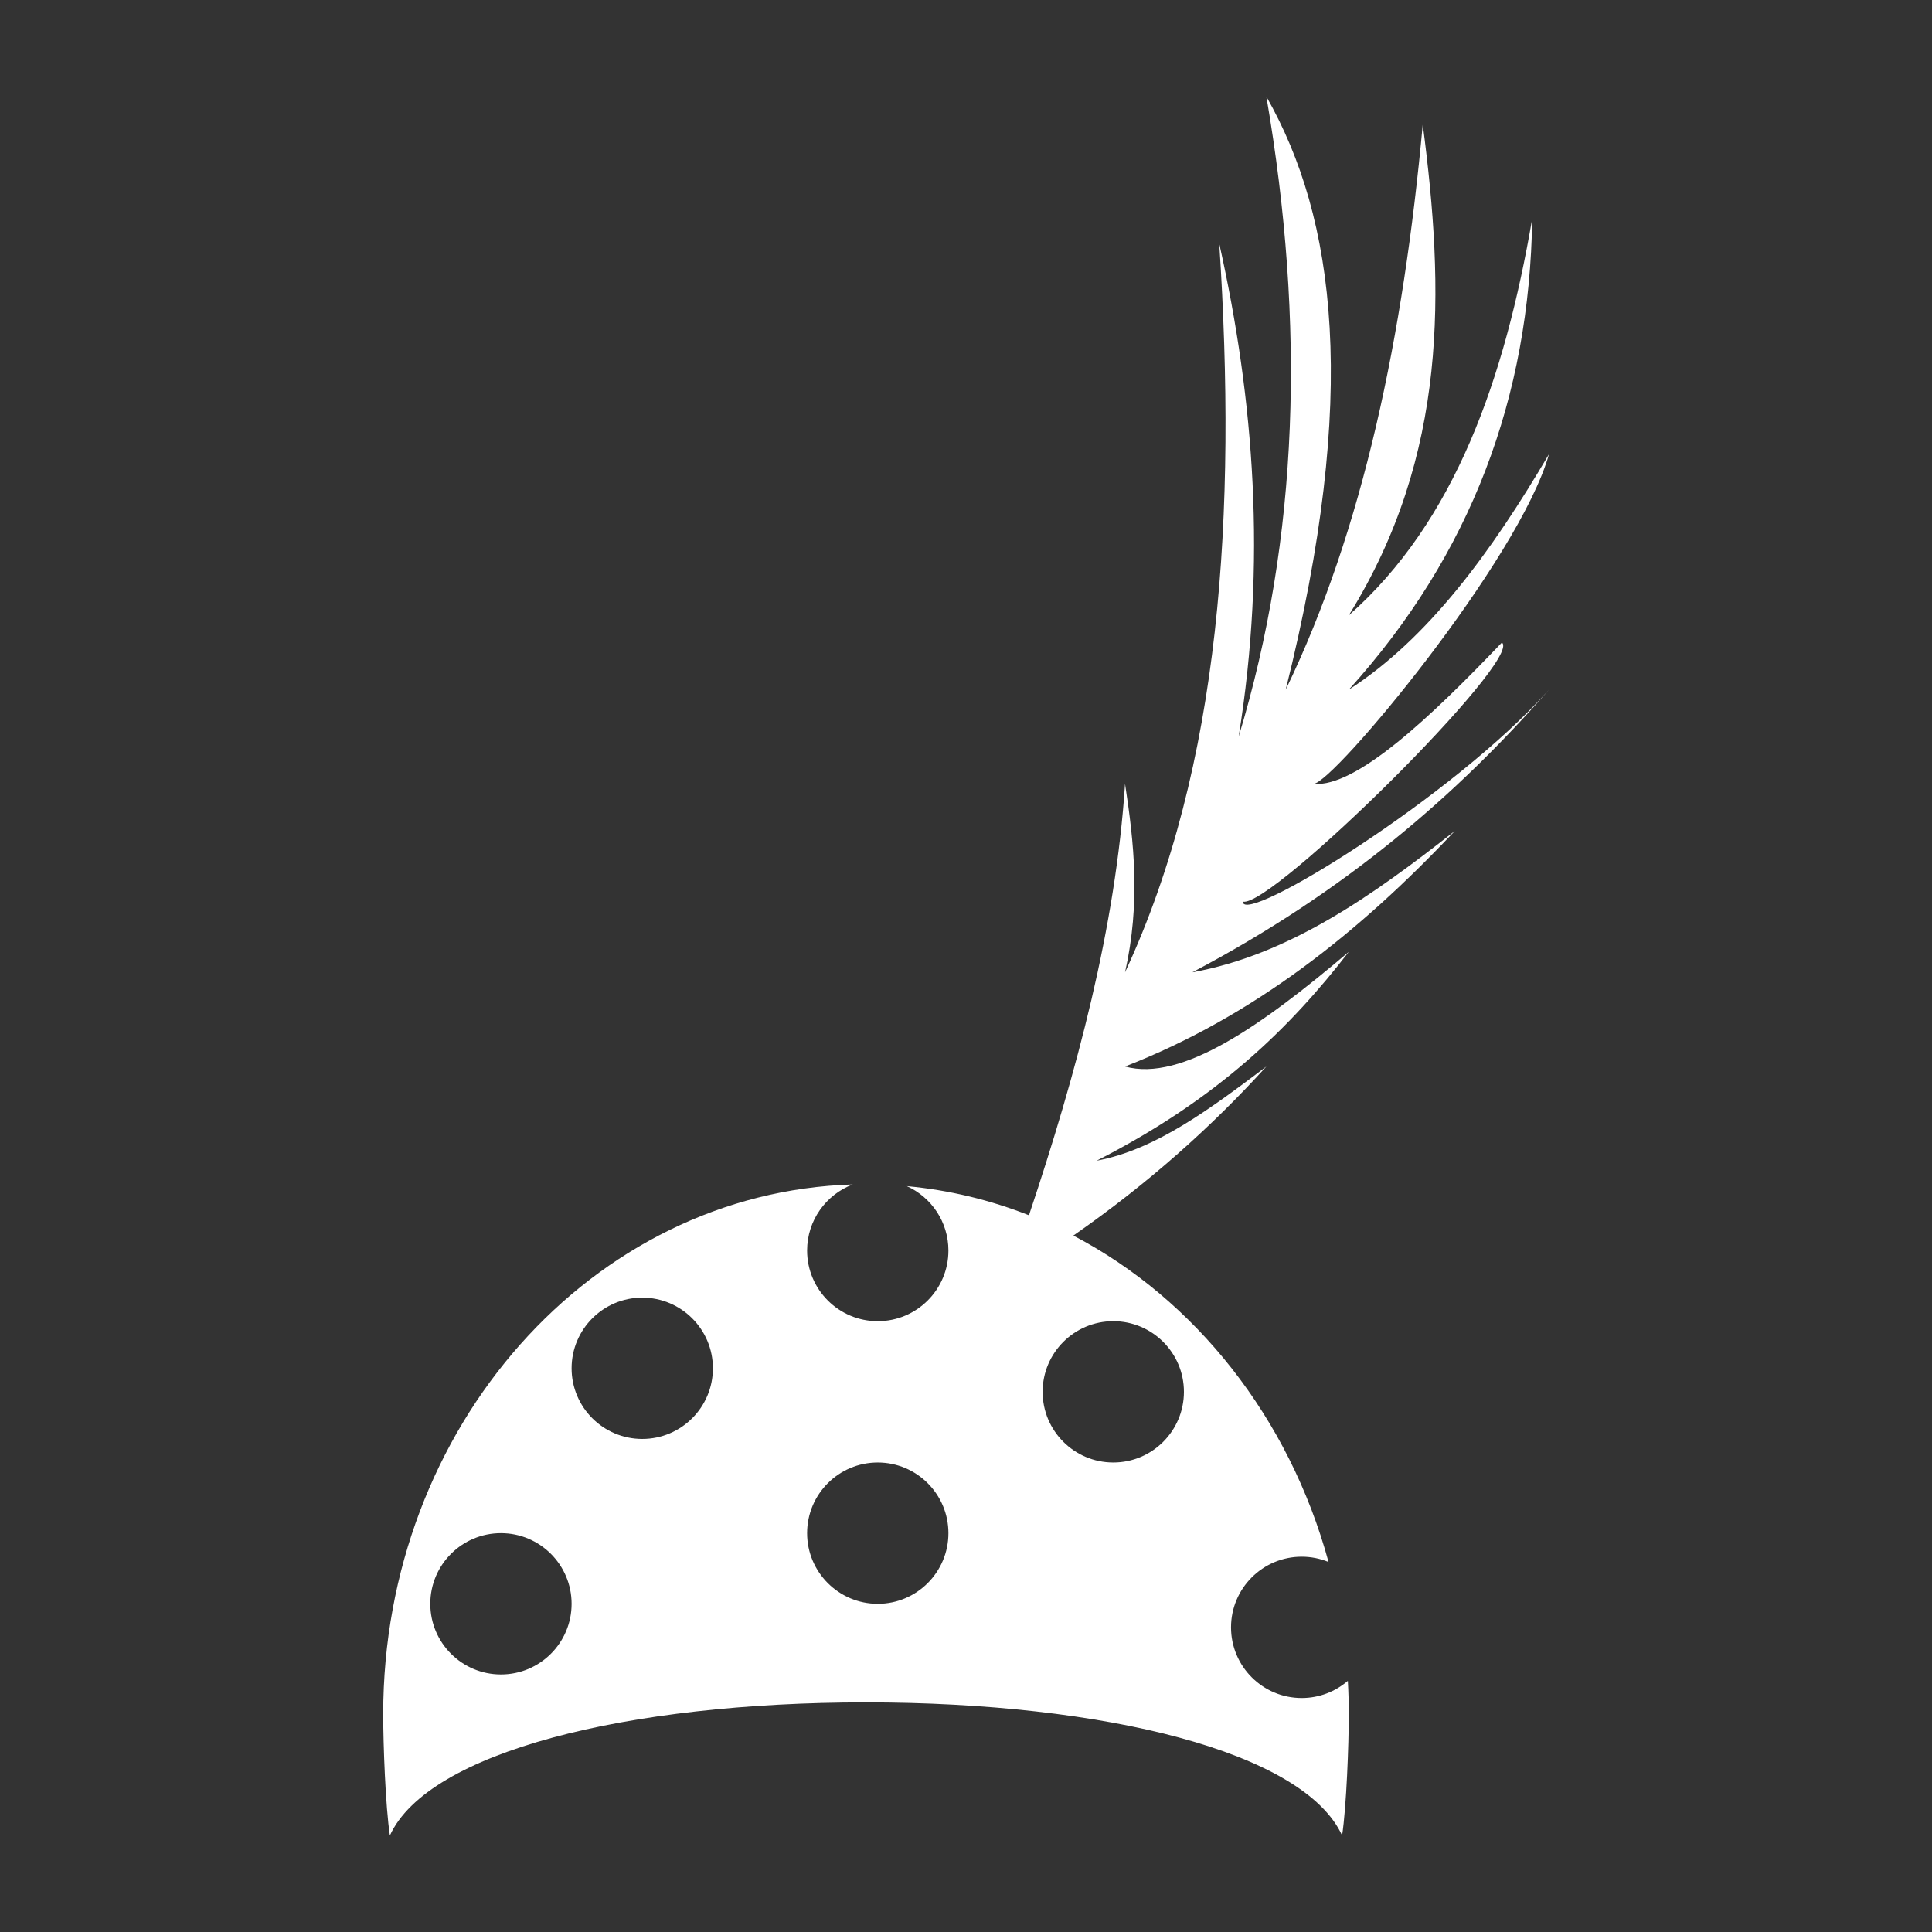 <?xml version="1.0" encoding="UTF-8" standalone="no"?>
<!DOCTYPE svg PUBLIC "-//W3C//DTD SVG 1.1//EN" "http://www.w3.org/Graphics/SVG/1.1/DTD/svg11.dtd">
<svg width="100%" height="100%" viewBox="0 0 1000 1000" version="1.1" xmlns="http://www.w3.org/2000/svg" xmlns:xlink="http://www.w3.org/1999/xlink" xml:space="preserve" xmlns:serif="http://www.serif.com/" style="fill-rule:evenodd;clip-rule:evenodd;stroke-linejoin:round;stroke-miterlimit:2;">
    <rect x="0" y="0" width="1000" height="1000" fill="#333333" stroke="none"/>
    <g transform="matrix(1.219,0,0,1.219,-130.79,549.756)">
        <path d="M544.201,65.021C564.601,3.968 580.966,-57.086 585,-118.14C588.813,-93.193 591.626,-67.794 585,-38.14C625.819,-126.035 632.447,-232.898 625,-347.569C639.815,-281.203 645.168,-212.138 633.224,-138.14C658.837,-222.564 661.608,-313.514 645,-410C674.343,-358.452 684.582,-283.634 653.221,-158.14C686.189,-226.387 703.183,-308.465 711.404,-398.14C720.617,-327.954 722.408,-258.056 680,-189.711C725.216,-229.59 746.219,-290.414 757.883,-358.14C756.786,-282.537 732.09,-215.775 680,-158.14C713.656,-179.833 740.474,-216.48 765,-258.14C752.38,-213.178 673.445,-118.37 665,-118.14C683.16,-116.566 714.893,-146.611 745,-178.14C754.333,-171.473 647.137,-65.289 635,-68.14C634.978,-57.65 724.753,-112.814 765,-158.14C725.908,-113.538 678.464,-72.31 613.556,-38.14C654.569,-45.558 690.142,-70.685 725,-98.14C684.653,-55.285 639.655,-19.436 585,1.86C609.016,8.516 643.376,-15.766 680,-46.82C655.42,-15.07 624.724,15.475 572.921,41.86C598.12,37.197 621.557,19.509 645,1.86C621.902,27.275 595.063,51.37 563.052,73.643C614.855,100.75 654.699,151.04 671.408,212.249C667.891,210.8 664.038,210 660,210C643.443,210 630,223.443 630,240C630,256.557 643.443,270 660,270C667.489,270 674.341,267.25 679.6,262.705C679.865,267.382 680,272.104 680,276.86C680,289.638 679.027,316.169 677.16,328.36C660.87,292.906 576.5,271.86 475,271.86C373.5,271.86 289.13,292.906 272.84,328.36C270.973,316.169 270,289.638 270,276.86C270,154.753 358.815,55.234 469.363,51.944C458.049,56.241 450,67.188 450,80C450,96.557 463.443,110 480,110C496.557,110 510,96.557 510,80C510,67.845 502.756,57.369 492.351,52.656C510.398,54.318 527.784,58.551 544.201,65.021ZM320,200C336.557,200 350,213.443 350,230C350,246.557 336.557,260 320,260C303.443,260 290,246.557 290,230C290,213.443 303.443,200 320,200ZM480,170C496.557,170 510,183.443 510,200C510,216.557 496.557,230 480,230C463.443,230 450,216.557 450,200C450,183.443 463.443,170 480,170ZM580,110C596.557,110 610,123.443 610,140C610,156.557 596.557,170 580,170C563.443,170 550,156.557 550,140C550,123.443 563.443,110 580,110ZM380,100C396.557,100 410,113.443 410,130C410,146.557 396.557,160 380,160C363.443,160 350,146.557 350,130C350,113.443 363.443,100 380,100Z" style="fill:white;"/>
    </g>
</svg>
